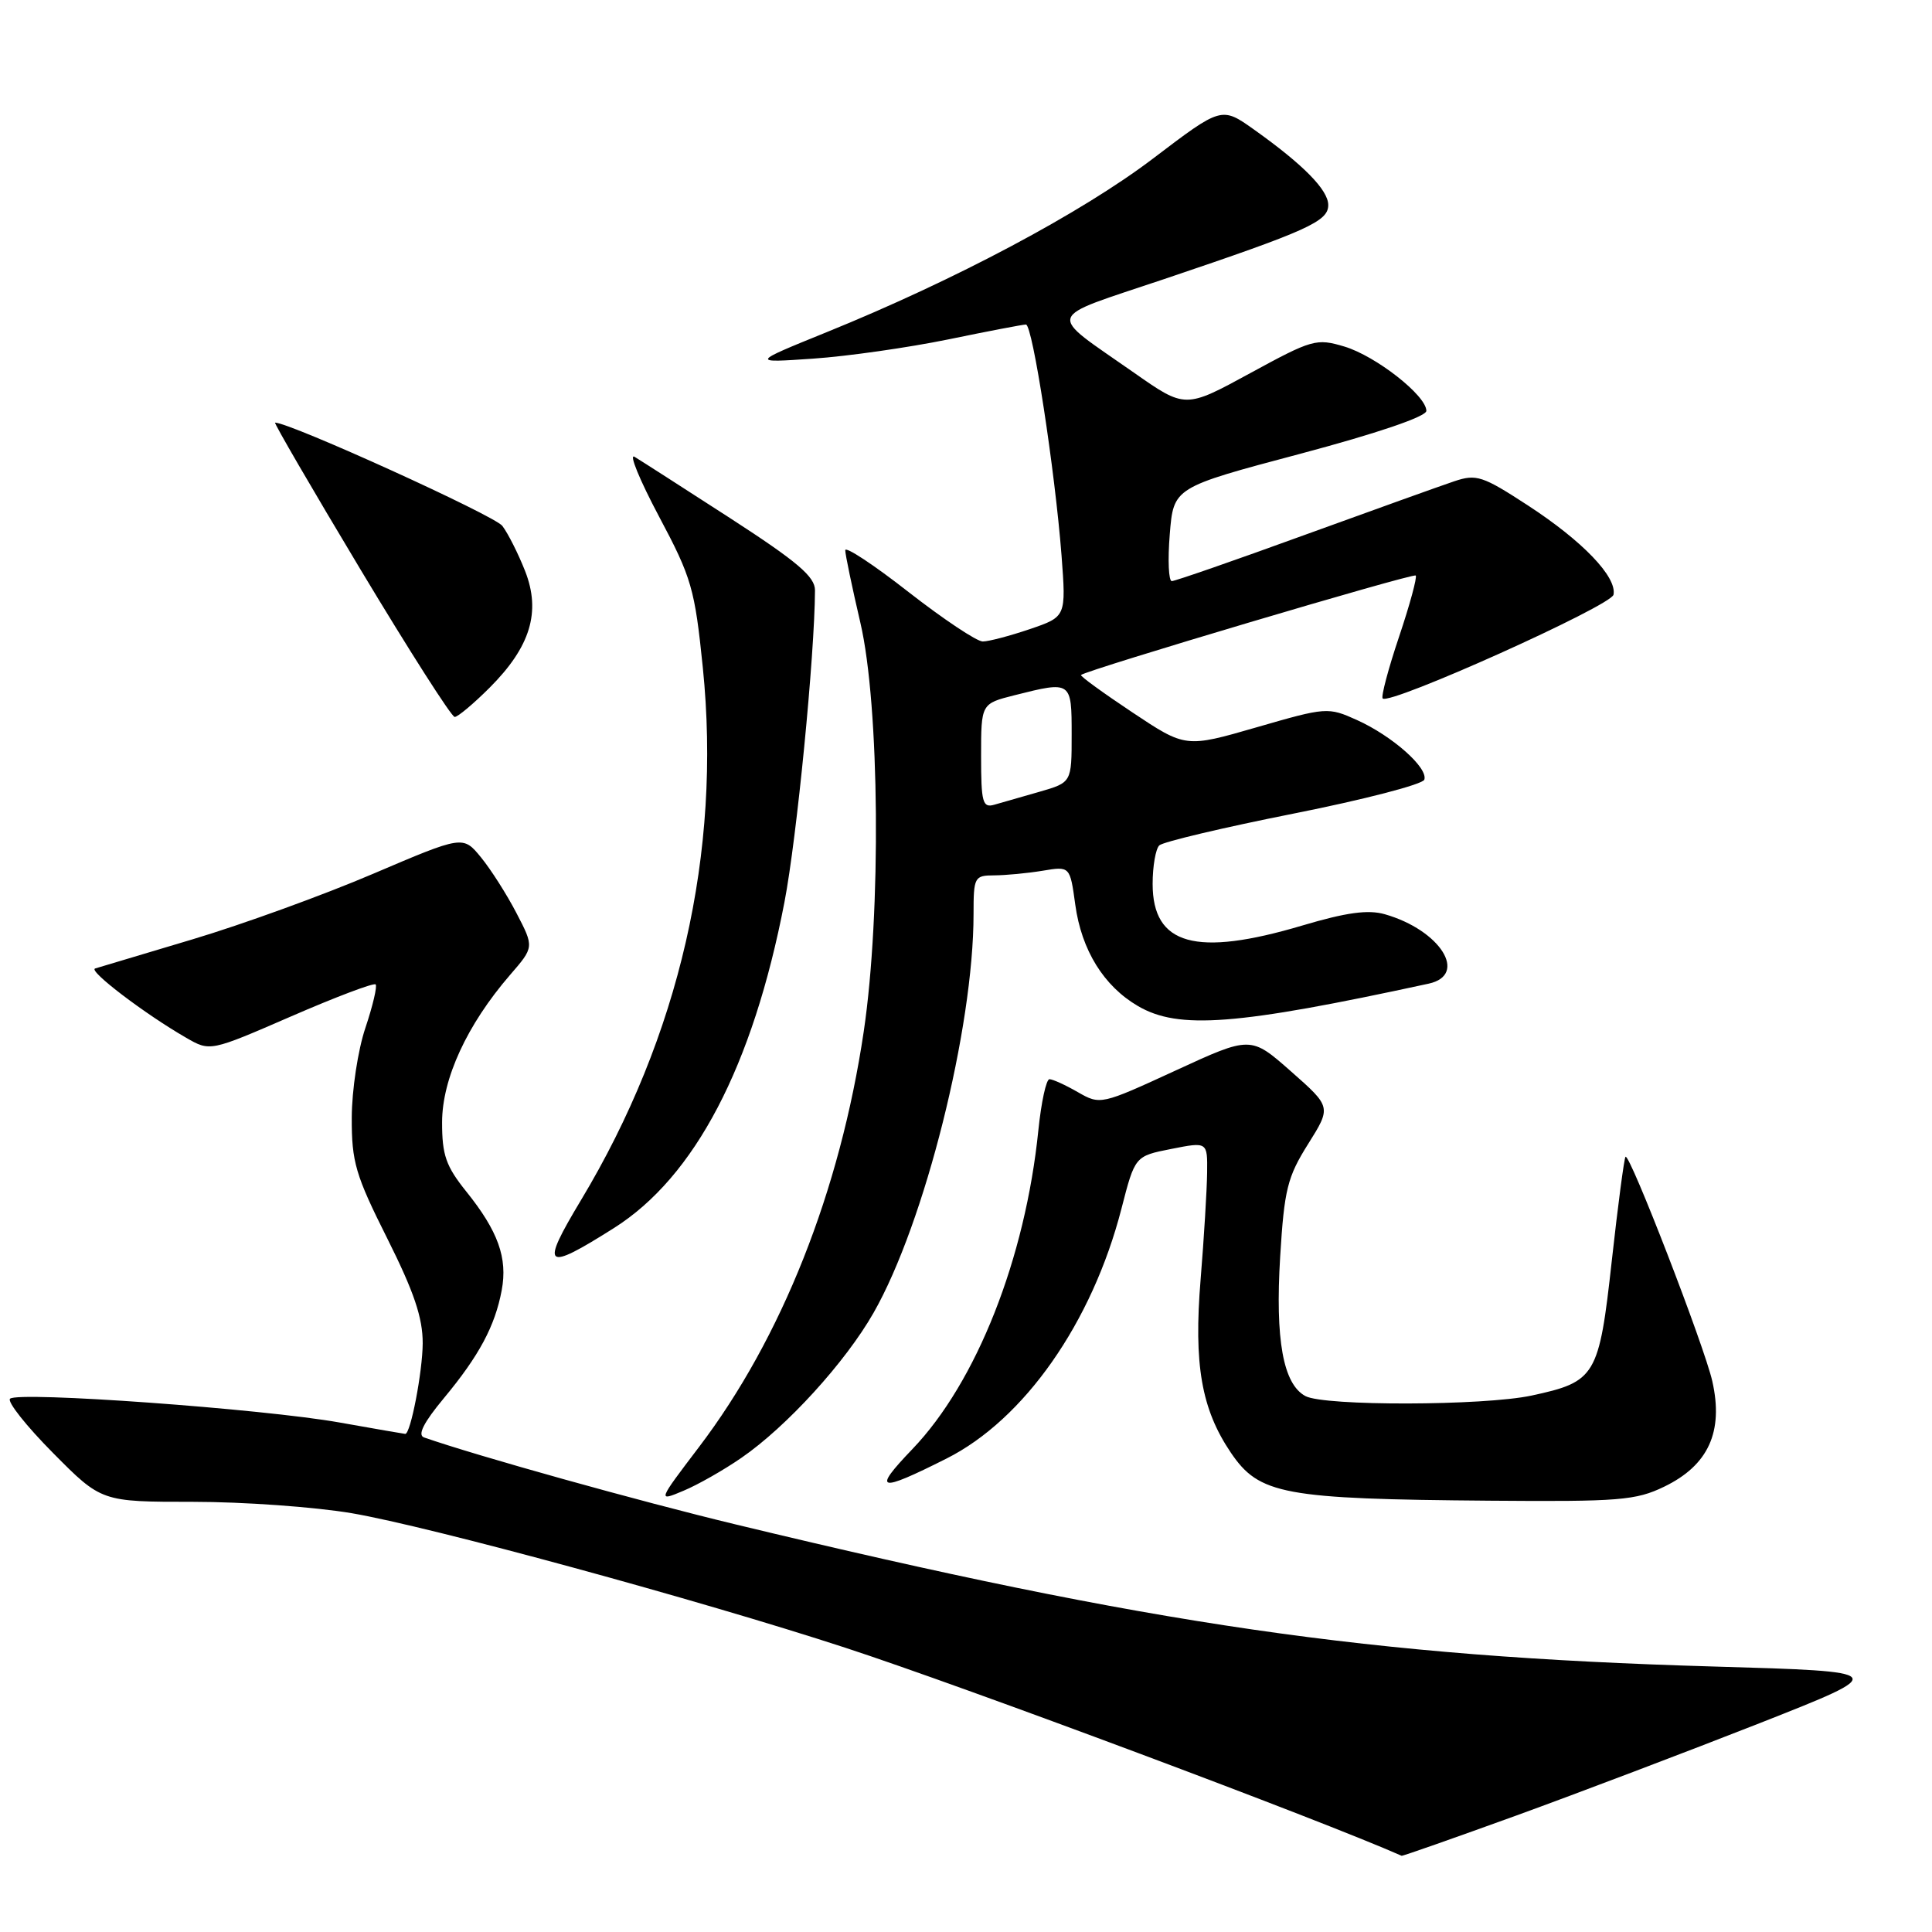 <?xml version="1.0" encoding="UTF-8" standalone="no"?>
<!DOCTYPE svg PUBLIC "-//W3C//DTD SVG 1.1//EN" "http://www.w3.org/Graphics/SVG/1.1/DTD/svg11.dtd" >
<svg xmlns="http://www.w3.org/2000/svg" xmlns:xlink="http://www.w3.org/1999/xlink" version="1.1" viewBox="0 0 256 256">
 <g >
 <path fill="currentColor"
d=" M 200.91 240.57 C 209.14 237.58 223.67 232.06 233.19 228.32 C 250.49 221.50 250.49 221.50 227.00 220.82 C 181.53 219.50 152.86 215.34 97.50 202.00 C 84.59 198.89 63.28 192.94 56.19 190.47 C 55.29 190.16 56.12 188.51 58.82 185.26 C 63.48 179.65 65.59 175.72 66.48 170.96 C 67.28 166.69 66.00 163.13 61.79 157.89 C 59.09 154.53 58.57 153.05 58.58 148.69 C 58.59 142.93 61.89 135.78 67.57 129.20 C 70.78 125.50 70.78 125.50 68.44 121.00 C 67.16 118.53 65.04 115.20 63.73 113.60 C 61.35 110.70 61.35 110.70 49.42 115.79 C 42.87 118.59 32.10 122.50 25.50 124.47 C 18.90 126.44 13.09 128.18 12.60 128.33 C 11.65 128.62 19.24 134.39 24.67 137.51 C 27.84 139.34 27.84 139.34 38.59 134.67 C 44.50 132.10 49.53 130.20 49.77 130.44 C 50.01 130.67 49.40 133.26 48.42 136.19 C 47.43 139.11 46.62 144.46 46.61 148.09 C 46.59 153.97 47.10 155.70 51.31 164.09 C 54.86 171.18 56.02 174.61 56.01 178.00 C 55.99 181.75 54.41 190.00 53.70 190.00 C 53.59 190.00 49.67 189.32 45.00 188.49 C 34.76 186.67 2.34 184.33 1.33 185.34 C 0.93 185.73 3.50 188.97 7.03 192.53 C 13.44 199.00 13.44 199.00 25.59 199.00 C 32.27 199.00 41.73 199.68 46.62 200.51 C 56.98 202.28 92.57 211.98 112.00 218.33 C 127.82 223.50 175.13 241.20 185.72 245.90 C 185.84 245.96 192.68 243.55 200.91 240.57 Z  M 98.24 193.17 C 104.24 189.04 112.04 180.48 115.76 173.94 C 122.53 162.06 129.00 136.24 129.00 121.12 C 129.00 116.20 129.11 116.00 131.75 115.99 C 133.26 115.98 136.14 115.71 138.14 115.38 C 141.78 114.77 141.78 114.77 142.48 119.88 C 143.31 125.91 146.25 130.66 150.79 133.31 C 156.18 136.45 163.79 135.87 189.30 130.34 C 194.60 129.19 190.85 123.24 183.49 121.14 C 181.28 120.51 178.40 120.90 172.55 122.64 C 158.45 126.83 152.73 125.24 152.73 117.12 C 152.73 114.78 153.13 112.49 153.61 112.02 C 154.10 111.55 162.12 109.65 171.43 107.80 C 180.74 105.95 188.52 103.93 188.73 103.31 C 189.25 101.74 184.48 97.52 179.81 95.41 C 175.97 93.68 175.74 93.70 166.51 96.37 C 157.10 99.09 157.10 99.09 150.04 94.39 C 146.15 91.80 143.09 89.58 143.24 89.44 C 143.92 88.79 187.25 75.91 187.59 76.26 C 187.80 76.47 186.81 80.13 185.38 84.38 C 183.95 88.63 182.98 92.31 183.21 92.55 C 184.14 93.48 213.51 80.27 213.80 78.80 C 214.26 76.44 209.71 71.70 202.47 66.98 C 196.44 63.05 195.63 62.79 192.70 63.77 C 190.94 64.36 181.97 67.58 172.77 70.92 C 163.57 74.27 155.70 77.00 155.27 77.00 C 154.85 77.00 154.72 74.21 155.00 70.80 C 155.50 64.59 155.50 64.59 172.25 60.14 C 182.47 57.42 189.00 55.20 189.00 54.44 C 189.00 52.42 182.32 47.18 178.14 45.92 C 174.42 44.81 173.87 44.97 165.65 49.45 C 157.05 54.14 157.05 54.14 150.27 49.39 C 138.58 41.20 138.19 42.39 154.29 36.97 C 173.30 30.56 176.00 29.34 176.00 27.17 C 176.00 25.17 172.70 21.82 166.18 17.18 C 161.86 14.11 161.86 14.11 152.78 21.01 C 143.30 28.21 126.54 37.12 109.50 44.03 C 99.50 48.09 99.50 48.09 107.76 47.52 C 112.30 47.21 120.33 46.06 125.62 44.98 C 130.90 43.89 135.55 43.00 135.94 43.00 C 136.82 43.00 139.79 62.35 140.66 73.61 C 141.27 81.72 141.27 81.72 136.46 83.36 C 133.81 84.26 131.00 85.00 130.22 85.00 C 129.43 85.00 125.01 82.05 120.39 78.45 C 115.78 74.84 112.00 72.35 112.00 72.91 C 112.00 73.47 112.90 77.78 114.00 82.50 C 116.56 93.46 116.78 120.97 114.45 136.68 C 111.31 157.81 103.58 177.32 92.62 191.74 C 87.12 198.98 87.12 198.98 90.55 197.54 C 92.43 196.76 95.90 194.79 98.24 193.17 Z  M 220.52 196.99 C 226.37 194.16 228.40 189.72 226.89 183.02 C 225.85 178.40 215.93 152.74 215.39 153.28 C 215.21 153.46 214.39 159.66 213.57 167.06 C 211.88 182.38 211.45 183.09 202.94 184.92 C 196.58 186.28 175.49 186.33 172.98 184.99 C 170.02 183.41 168.96 177.53 169.63 166.50 C 170.17 157.62 170.59 155.95 173.33 151.59 C 176.41 146.68 176.41 146.68 171.07 141.97 C 165.73 137.26 165.73 137.26 155.77 141.85 C 145.91 146.39 145.79 146.42 142.83 144.72 C 141.18 143.77 139.49 143.00 139.06 143.00 C 138.63 143.00 137.97 146.04 137.59 149.75 C 135.86 166.77 129.39 183.15 120.90 192.01 C 115.53 197.61 116.33 197.84 125.41 193.27 C 135.72 188.09 144.71 175.25 148.60 160.15 C 150.39 153.19 150.39 153.19 155.20 152.24 C 160.00 151.29 160.00 151.29 159.95 155.39 C 159.92 157.65 159.54 164.00 159.09 169.50 C 158.16 180.81 159.19 186.71 163.09 192.48 C 166.86 198.04 170.03 198.63 197.43 198.85 C 214.54 198.99 216.77 198.81 220.52 196.99 Z  M 81.34 162.73 C 92.07 155.96 99.75 141.28 103.94 119.56 C 105.58 111.07 107.95 86.84 107.99 78.22 C 108.00 76.42 105.68 74.44 96.75 68.66 C 90.56 64.66 84.86 61.00 84.08 60.53 C 83.30 60.06 84.76 63.61 87.32 68.43 C 91.65 76.56 92.06 78.00 93.13 88.48 C 95.61 112.95 90.03 137.32 76.98 159.03 C 71.55 168.07 72.11 168.56 81.34 162.73 Z  M 64.88 91.12 C 70.29 85.71 71.70 81.08 69.58 75.67 C 68.68 73.38 67.32 70.68 66.56 69.68 C 65.52 68.31 38.43 56.00 36.45 56.00 C 36.25 56.00 41.36 64.78 47.79 75.50 C 54.23 86.22 59.83 95.00 60.25 95.00 C 60.66 95.00 62.75 93.25 64.88 91.12 Z  M 130.00 100.19 C 130.00 93.24 130.00 93.24 134.44 92.12 C 141.98 90.22 142.00 90.24 142.00 97.34 C 142.00 103.68 142.00 103.68 137.75 104.91 C 135.41 105.58 132.71 106.35 131.75 106.63 C 130.20 107.08 130.00 106.33 130.00 100.19 Z "/>
</g>
</svg>